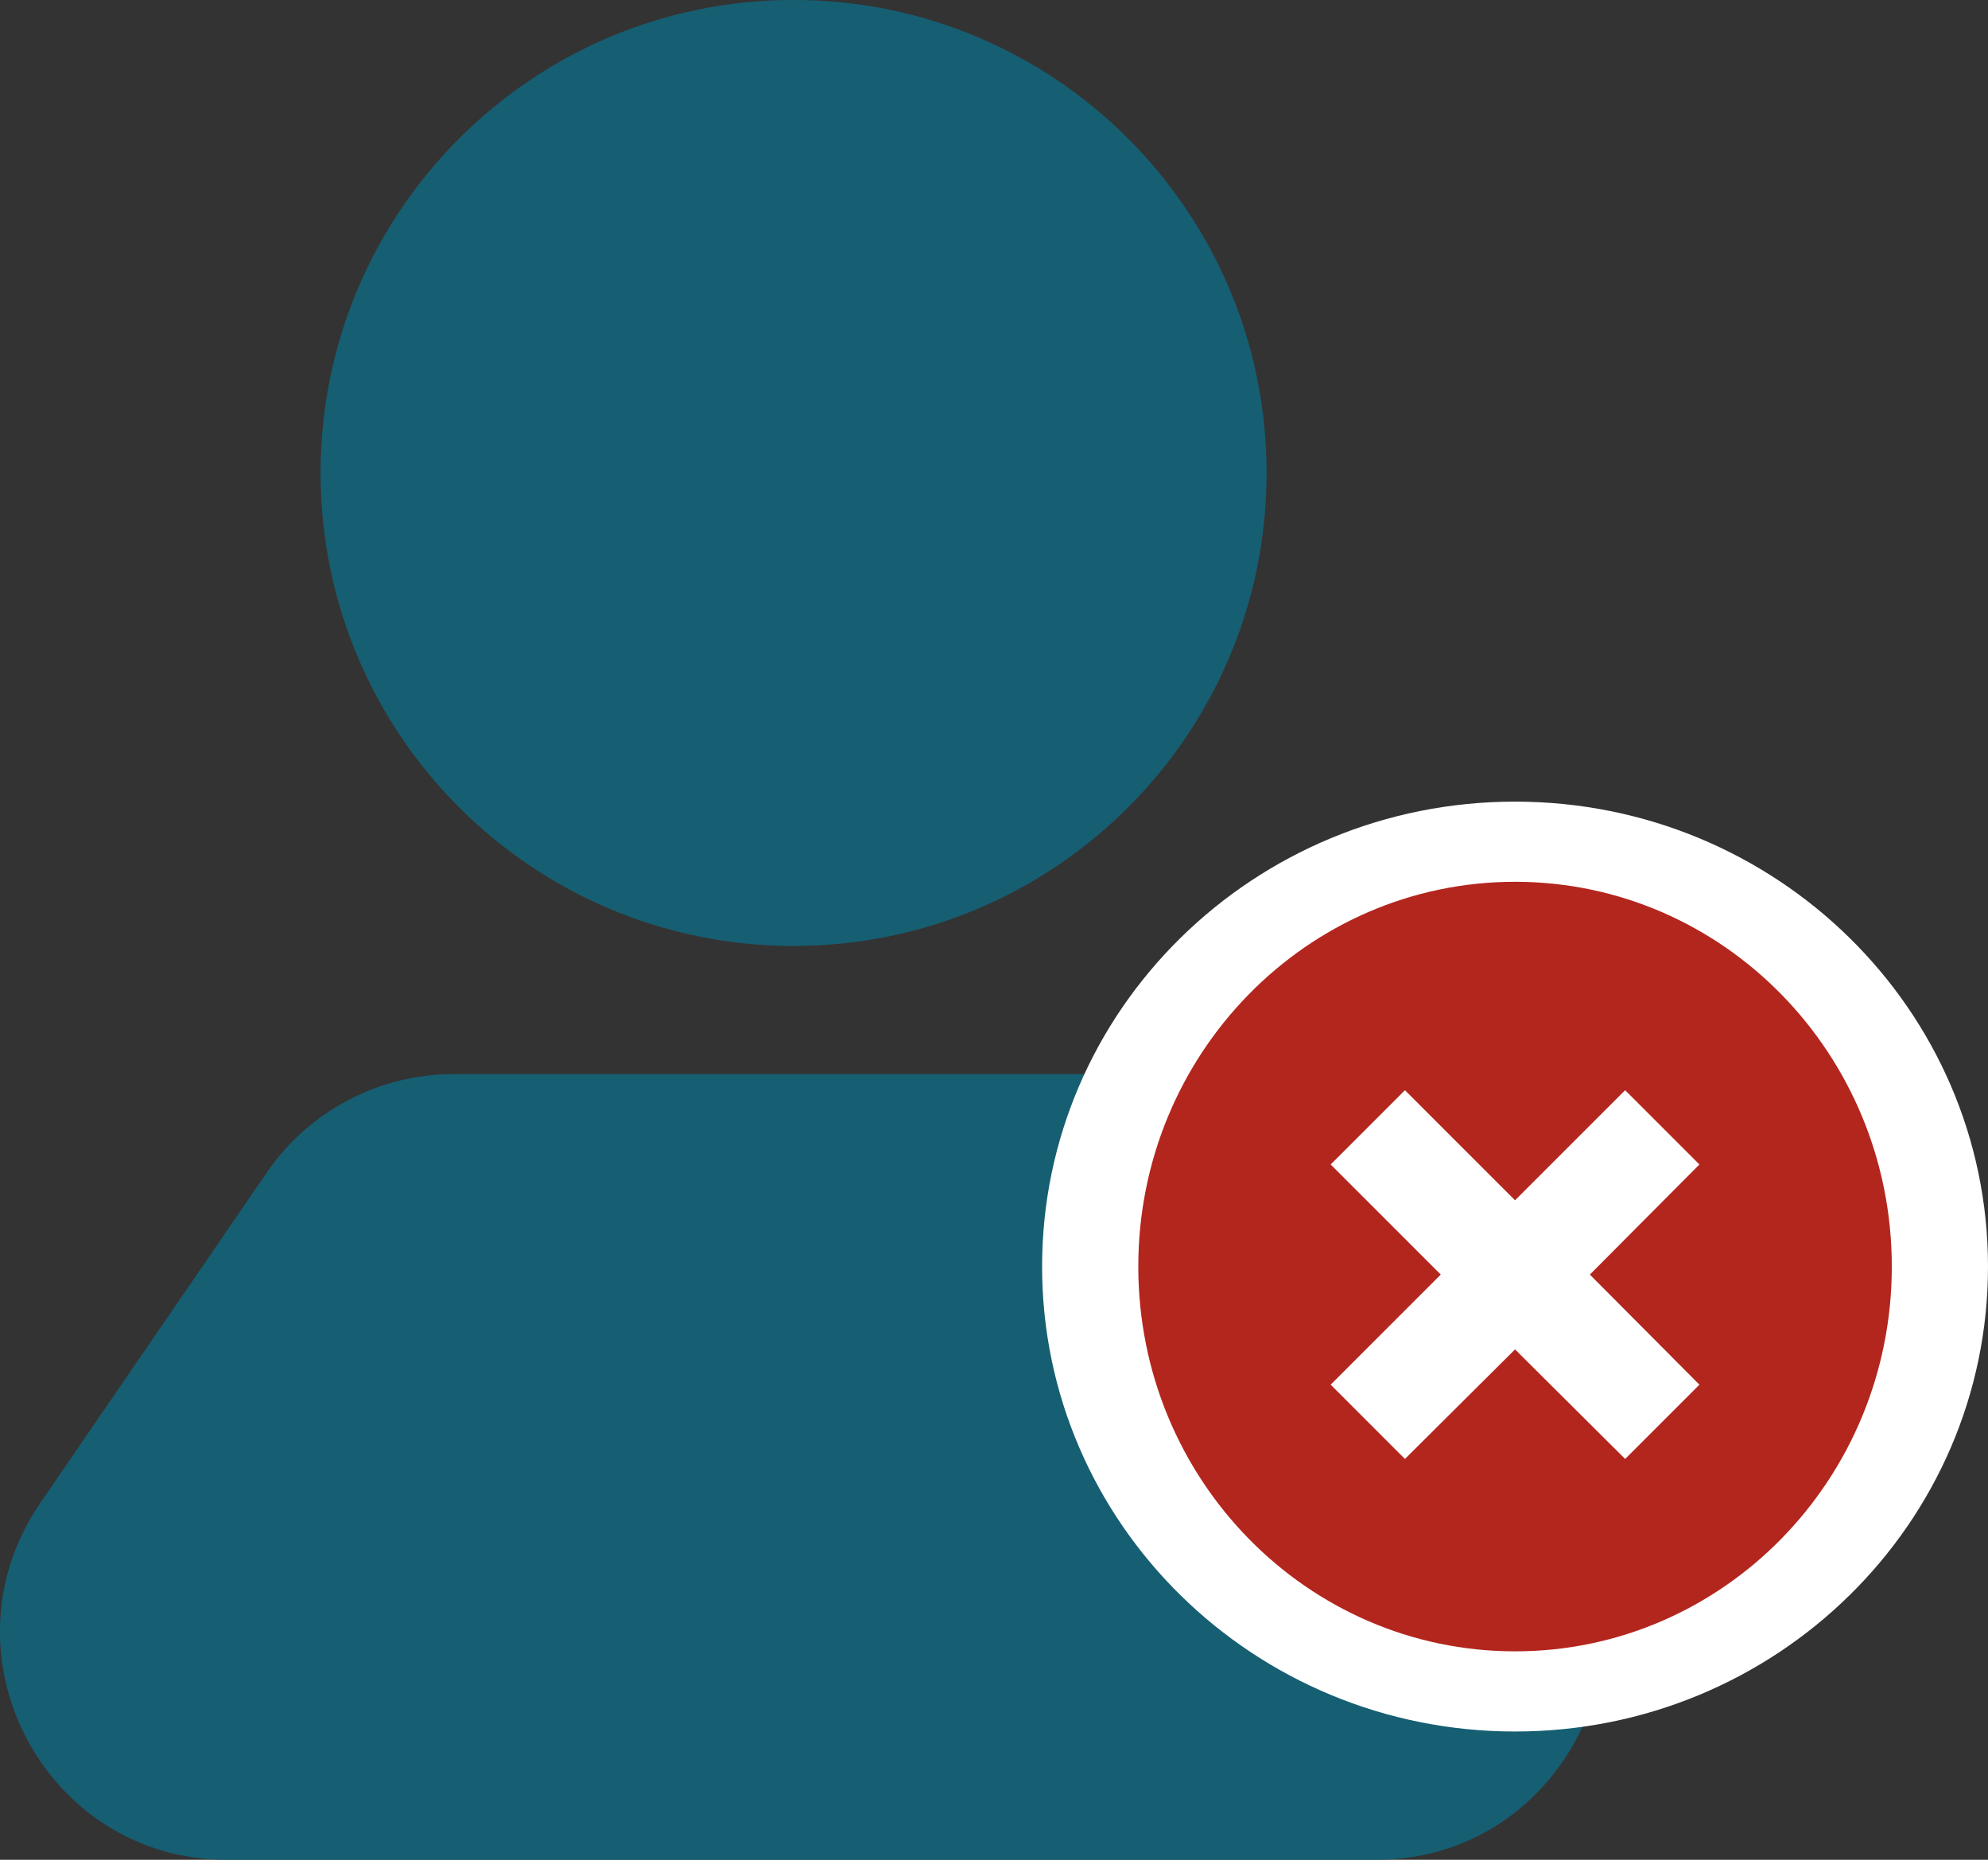 <svg width="124" height="116" viewBox="0 0 124 116" fill="none" xmlns="http://www.w3.org/2000/svg">
<rect x="0" y="0" width="124" height="116" fill="#333333" stroke="none"/>
<path d="M16.633 73.149C19.272 69.299 23.628 67 28.282 67H73.355C78.29 67 82.869 69.584 85.435 73.818L97.916 94.412C103.652 103.877 96.869 116 85.837 116H14.166C2.775 116 -3.941 103.166 2.518 93.744L16.633 73.149Z" fill="#1C768F"/>
<path d="M16.633 73.149C19.272 69.299 23.628 67 28.282 67H73.355C78.29 67 82.869 69.584 85.435 73.818L97.916 94.412C103.652 103.877 96.869 116 85.837 116H14.166C2.775 116 -3.941 103.166 2.518 93.744L16.633 73.149Z" fill="black" fill-opacity="0.2"/>
<path d="M79 29.5C79 45.792 65.792 59 49.5 59C33.208 59 20 45.792 20 29.5C20 13.208 33.208 0 49.5 0C65.792 0 79 13.208 79 29.5Z" fill="#1C768F"/>
<path d="M79 29.5C79 45.792 65.792 59 49.5 59C33.208 59 20 45.792 20 29.5C20 13.208 33.208 0 49.5 0C65.792 0 79 13.208 79 29.5Z" fill="black" fill-opacity="0.2"/>
<path d="M124 79C124 95.016 110.792 108 94.5 108C78.208 108 65 95.016 65 79C65 62.984 78.208 50 94.5 50C110.792 50 124 62.984 124 79Z" fill="white"/>
<path d="M118 79C118 92.255 107.479 103 94.5 103C81.521 103 71 92.255 71 79C71 65.745 81.521 55 94.5 55C107.479 55 118 65.745 118 79Z" fill="#B3261E"/>
<path d="M87.633 68L83 72.633L89.867 79.5L83 86.367L87.633 91L94.5 84.166L101.367 91L106 86.367L99.166 79.5L106 72.633L101.367 68L94.5 74.867L87.633 68Z" fill="white"/>
</svg>
